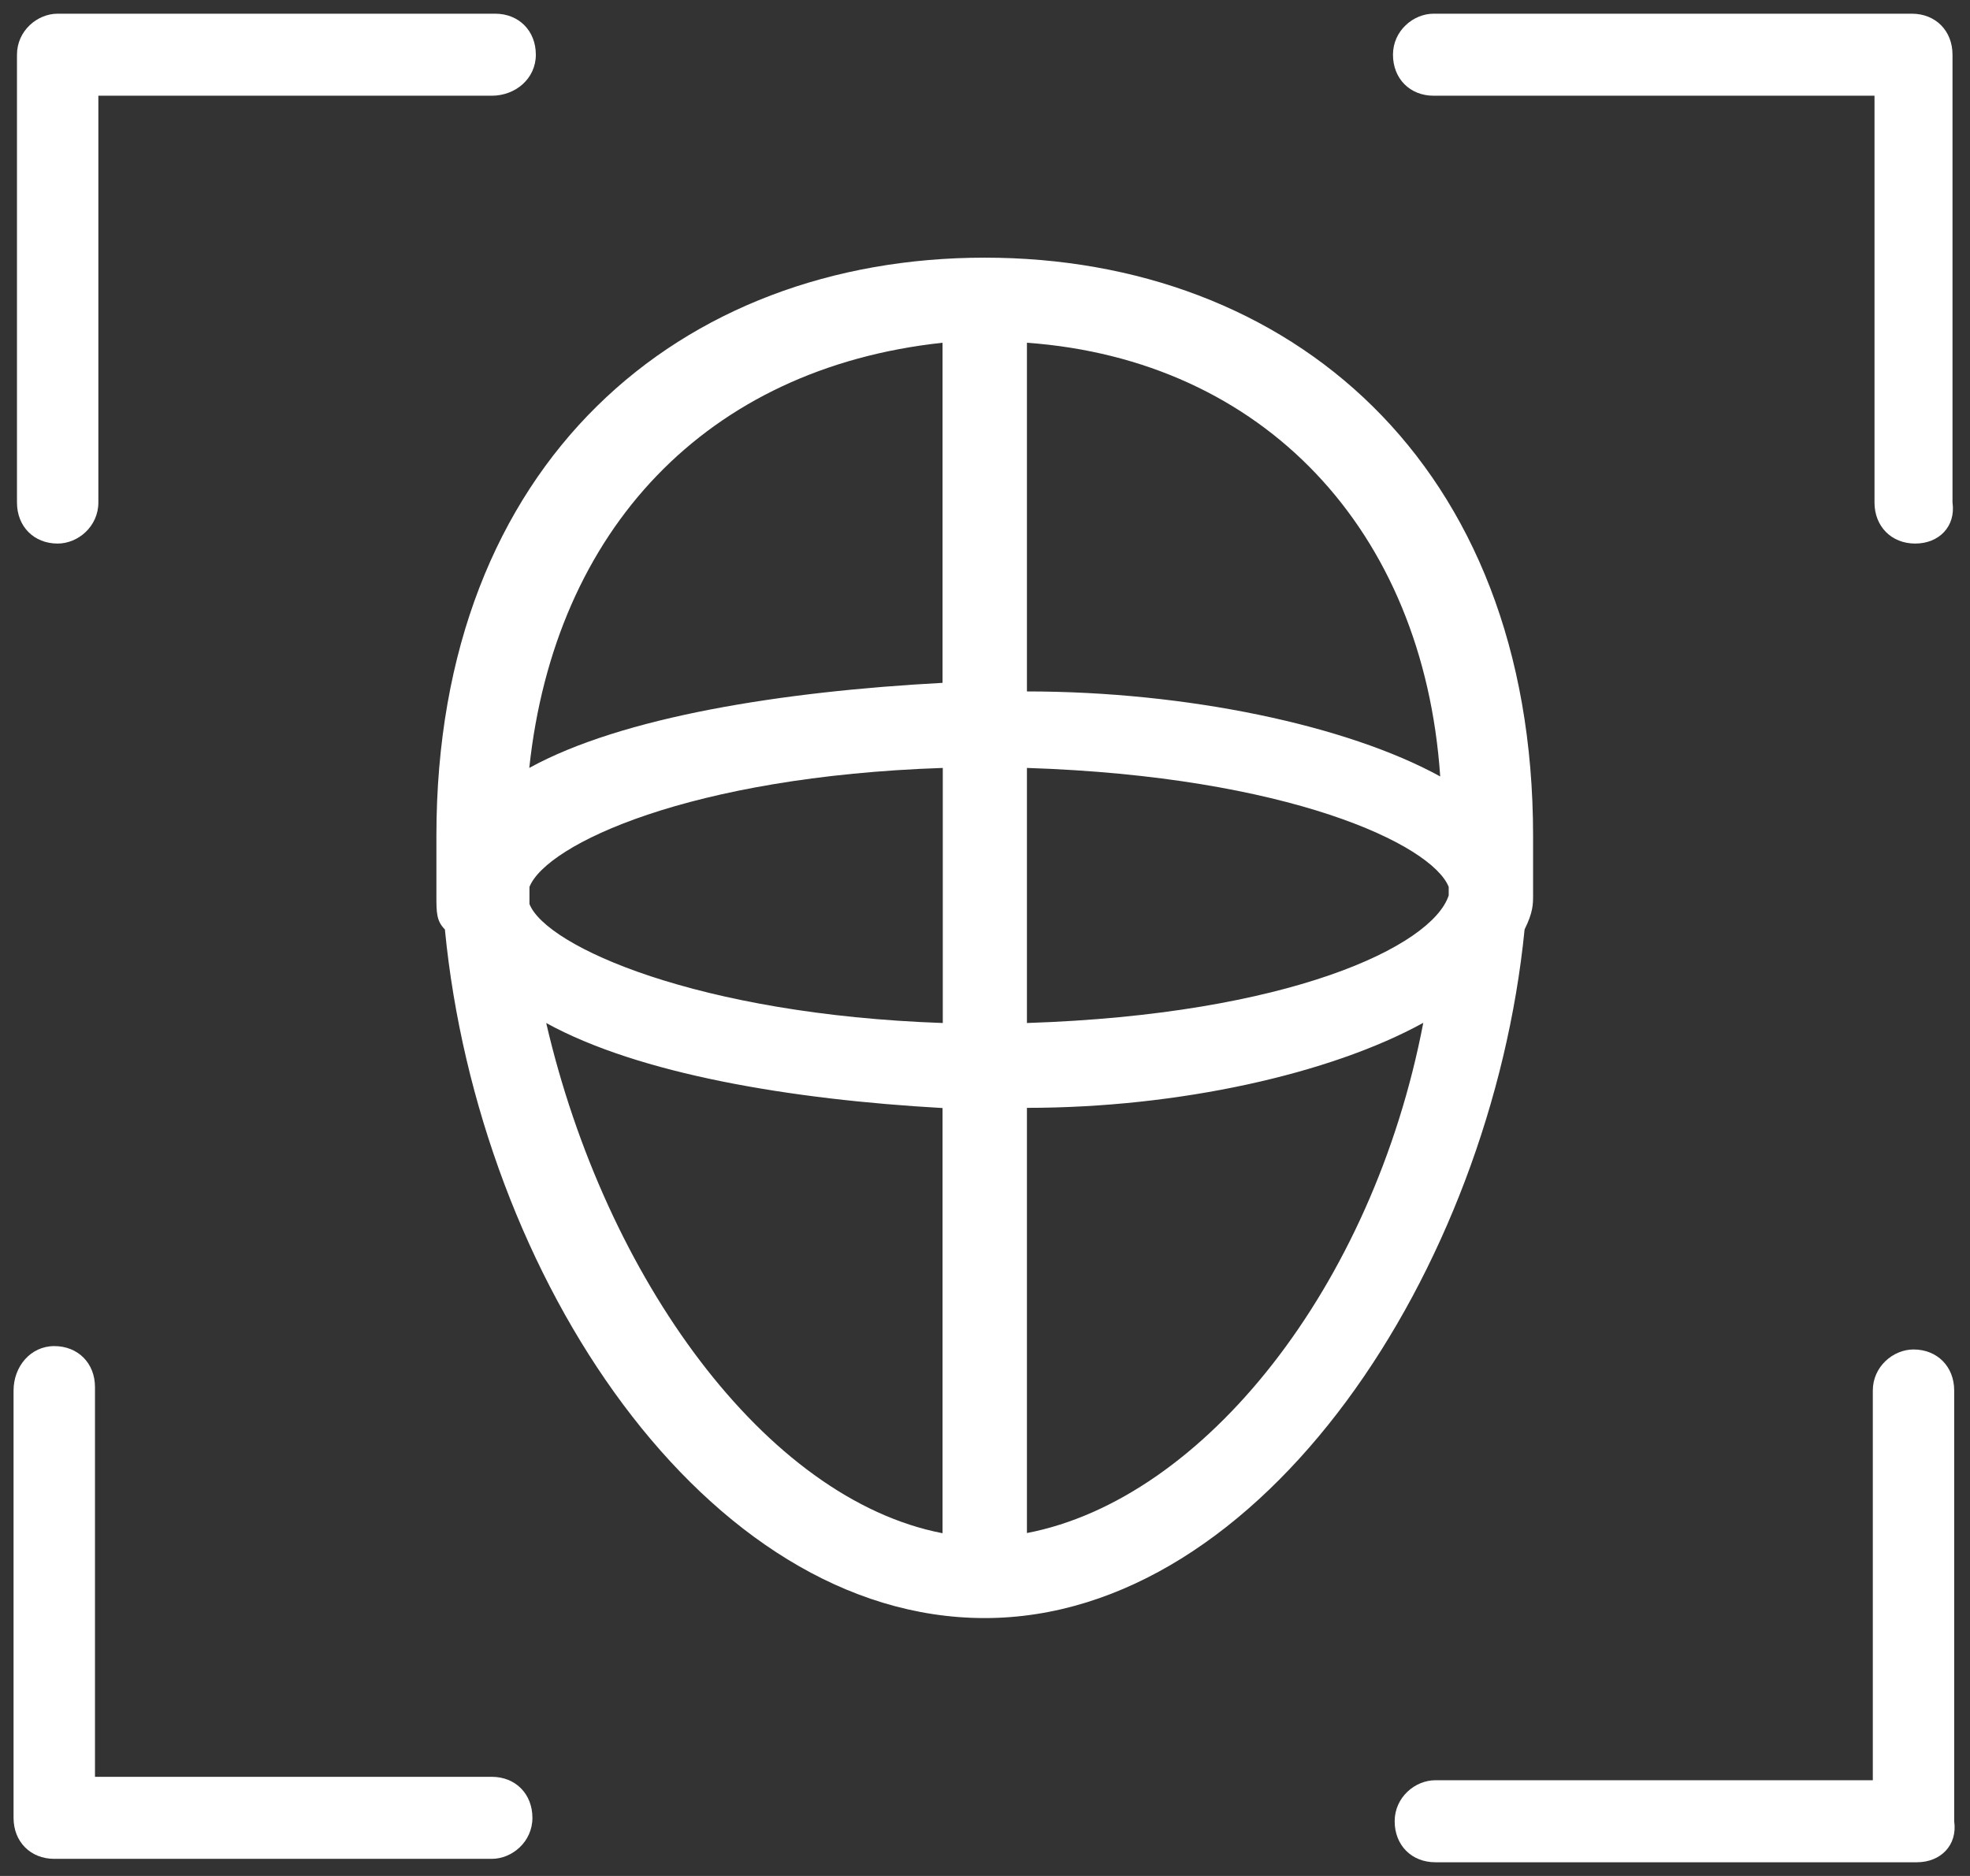 <?xml version="1.0" encoding="UTF-8"?>
<svg width="42px" height="40px" viewBox="0 0 42 40" version="1.1" xmlns="http://www.w3.org/2000/svg" xmlns:xlink="http://www.w3.org/1999/xlink">
    <rect x="0" y="0" width="42" height="40" fill="#333333" stroke="none"/>
    <!-- Generator: Sketch 52.2 (67145) - http://www.bohemiancoding.com/sketch -->
    <title>人脸定位</title>
    <desc>Created with Sketch.</desc>
    <g id="确定版" stroke="none" stroke-width="1" fill="none" fill-rule="evenodd">
        <g id="面相-" transform="translate(-444, -1246)" fill="#FFFFFF" fill-rule="nonzero">
            <g id="分组-2-copy" transform="translate(444, 1242)">
                <g id="人脸定位" transform="translate(0, 4)">
                    <path d="M32.685,18.729 L32.685,17.822 C32.685,9.845 27.47,5.494 20.994,5.494 C14.519,5.494 9.304,9.845 9.304,17.822 L9.304,19.093 C9.304,19.458 9.304,19.636 9.485,19.818 C10.208,27.253 15.061,34.501 20.994,34.501 C26.928,34.501 31.785,27.066 32.504,19.818 C32.685,19.453 32.685,19.276 32.685,19.093 L32.685,18.729 Z M21.894,21.813 L21.894,16.374 C27.47,16.556 30.525,18.005 30.886,18.911 L30.886,19.093 C30.529,20.182 27.47,21.631 21.894,21.813 Z M11.288,19.276 L11.288,18.911 C11.65,18.005 14.704,16.556 20.1,16.374 L20.1,21.813 C14.881,21.631 11.645,20.182 11.288,19.276 Z M30.705,16.556 C28.726,15.467 25.31,14.743 21.894,14.743 L21.894,7.308 C26.932,7.672 30.348,11.298 30.705,16.556 Z M20.095,7.308 L20.095,14.56 C16.679,14.743 13.263,15.285 11.284,16.374 C11.826,11.298 15.061,7.85 20.095,7.308 Z M11.645,21.813 C13.624,22.902 16.86,23.444 20.095,23.626 L20.095,32.692 C16.322,31.963 12.906,27.253 11.645,21.813 Z M21.894,32.688 L21.894,23.622 C25.129,23.622 28.369,22.897 30.344,21.809 C29.268,27.43 25.671,31.963 21.894,32.688 Z" id="形状"></path>
                    <path d="M40.868,39.708 L30.601,39.708 C30.095,39.708 29.734,39.344 29.734,38.834 C29.734,38.323 30.168,37.959 30.601,37.959 L39.928,37.959 L39.928,29.649 C39.928,29.139 40.362,28.774 40.796,28.774 C41.302,28.774 41.663,29.139 41.663,29.649 L41.663,38.834 C41.736,39.344 41.374,39.708 40.868,39.708 Z" id="路径"></path>
                    <path d="M40.832,11.59 C40.326,11.59 39.964,11.226 39.964,10.715 L39.964,2.041 L30.565,2.041 C30.059,2.041 29.698,1.677 29.698,1.166 C29.698,0.656 30.131,0.292 30.565,0.292 L40.76,0.292 C41.266,0.292 41.627,0.656 41.627,1.166 L41.627,10.715 C41.7,11.226 41.338,11.59 40.832,11.59 Z" id="路径"></path>
                    <path d="M10.484,2.041 L2.097,2.041 L2.097,10.715 C2.097,11.226 1.663,11.59 1.229,11.59 C0.723,11.59 0.362,11.226 0.362,10.715 L0.362,1.166 C0.362,0.656 0.795,0.292 1.229,0.292 L10.556,0.292 C11.062,0.292 11.424,0.656 11.424,1.166 C11.424,1.677 10.99,2.041 10.484,2.041 Z" id="路径"></path>
                    <path d="M1.157,28.702 C1.663,28.702 2.025,29.066 2.025,29.576 L2.025,37.886 L10.484,37.886 C10.99,37.886 11.351,38.25 11.351,38.761 C11.351,39.271 10.918,39.635 10.484,39.635 L1.157,39.635 C0.651,39.635 0.289,39.271 0.289,38.761 L0.289,29.649 C0.289,29.139 0.651,28.702 1.157,28.702 Z" id="路径"></path>
                </g>
            </g>
        </g>
    </g>
</svg>